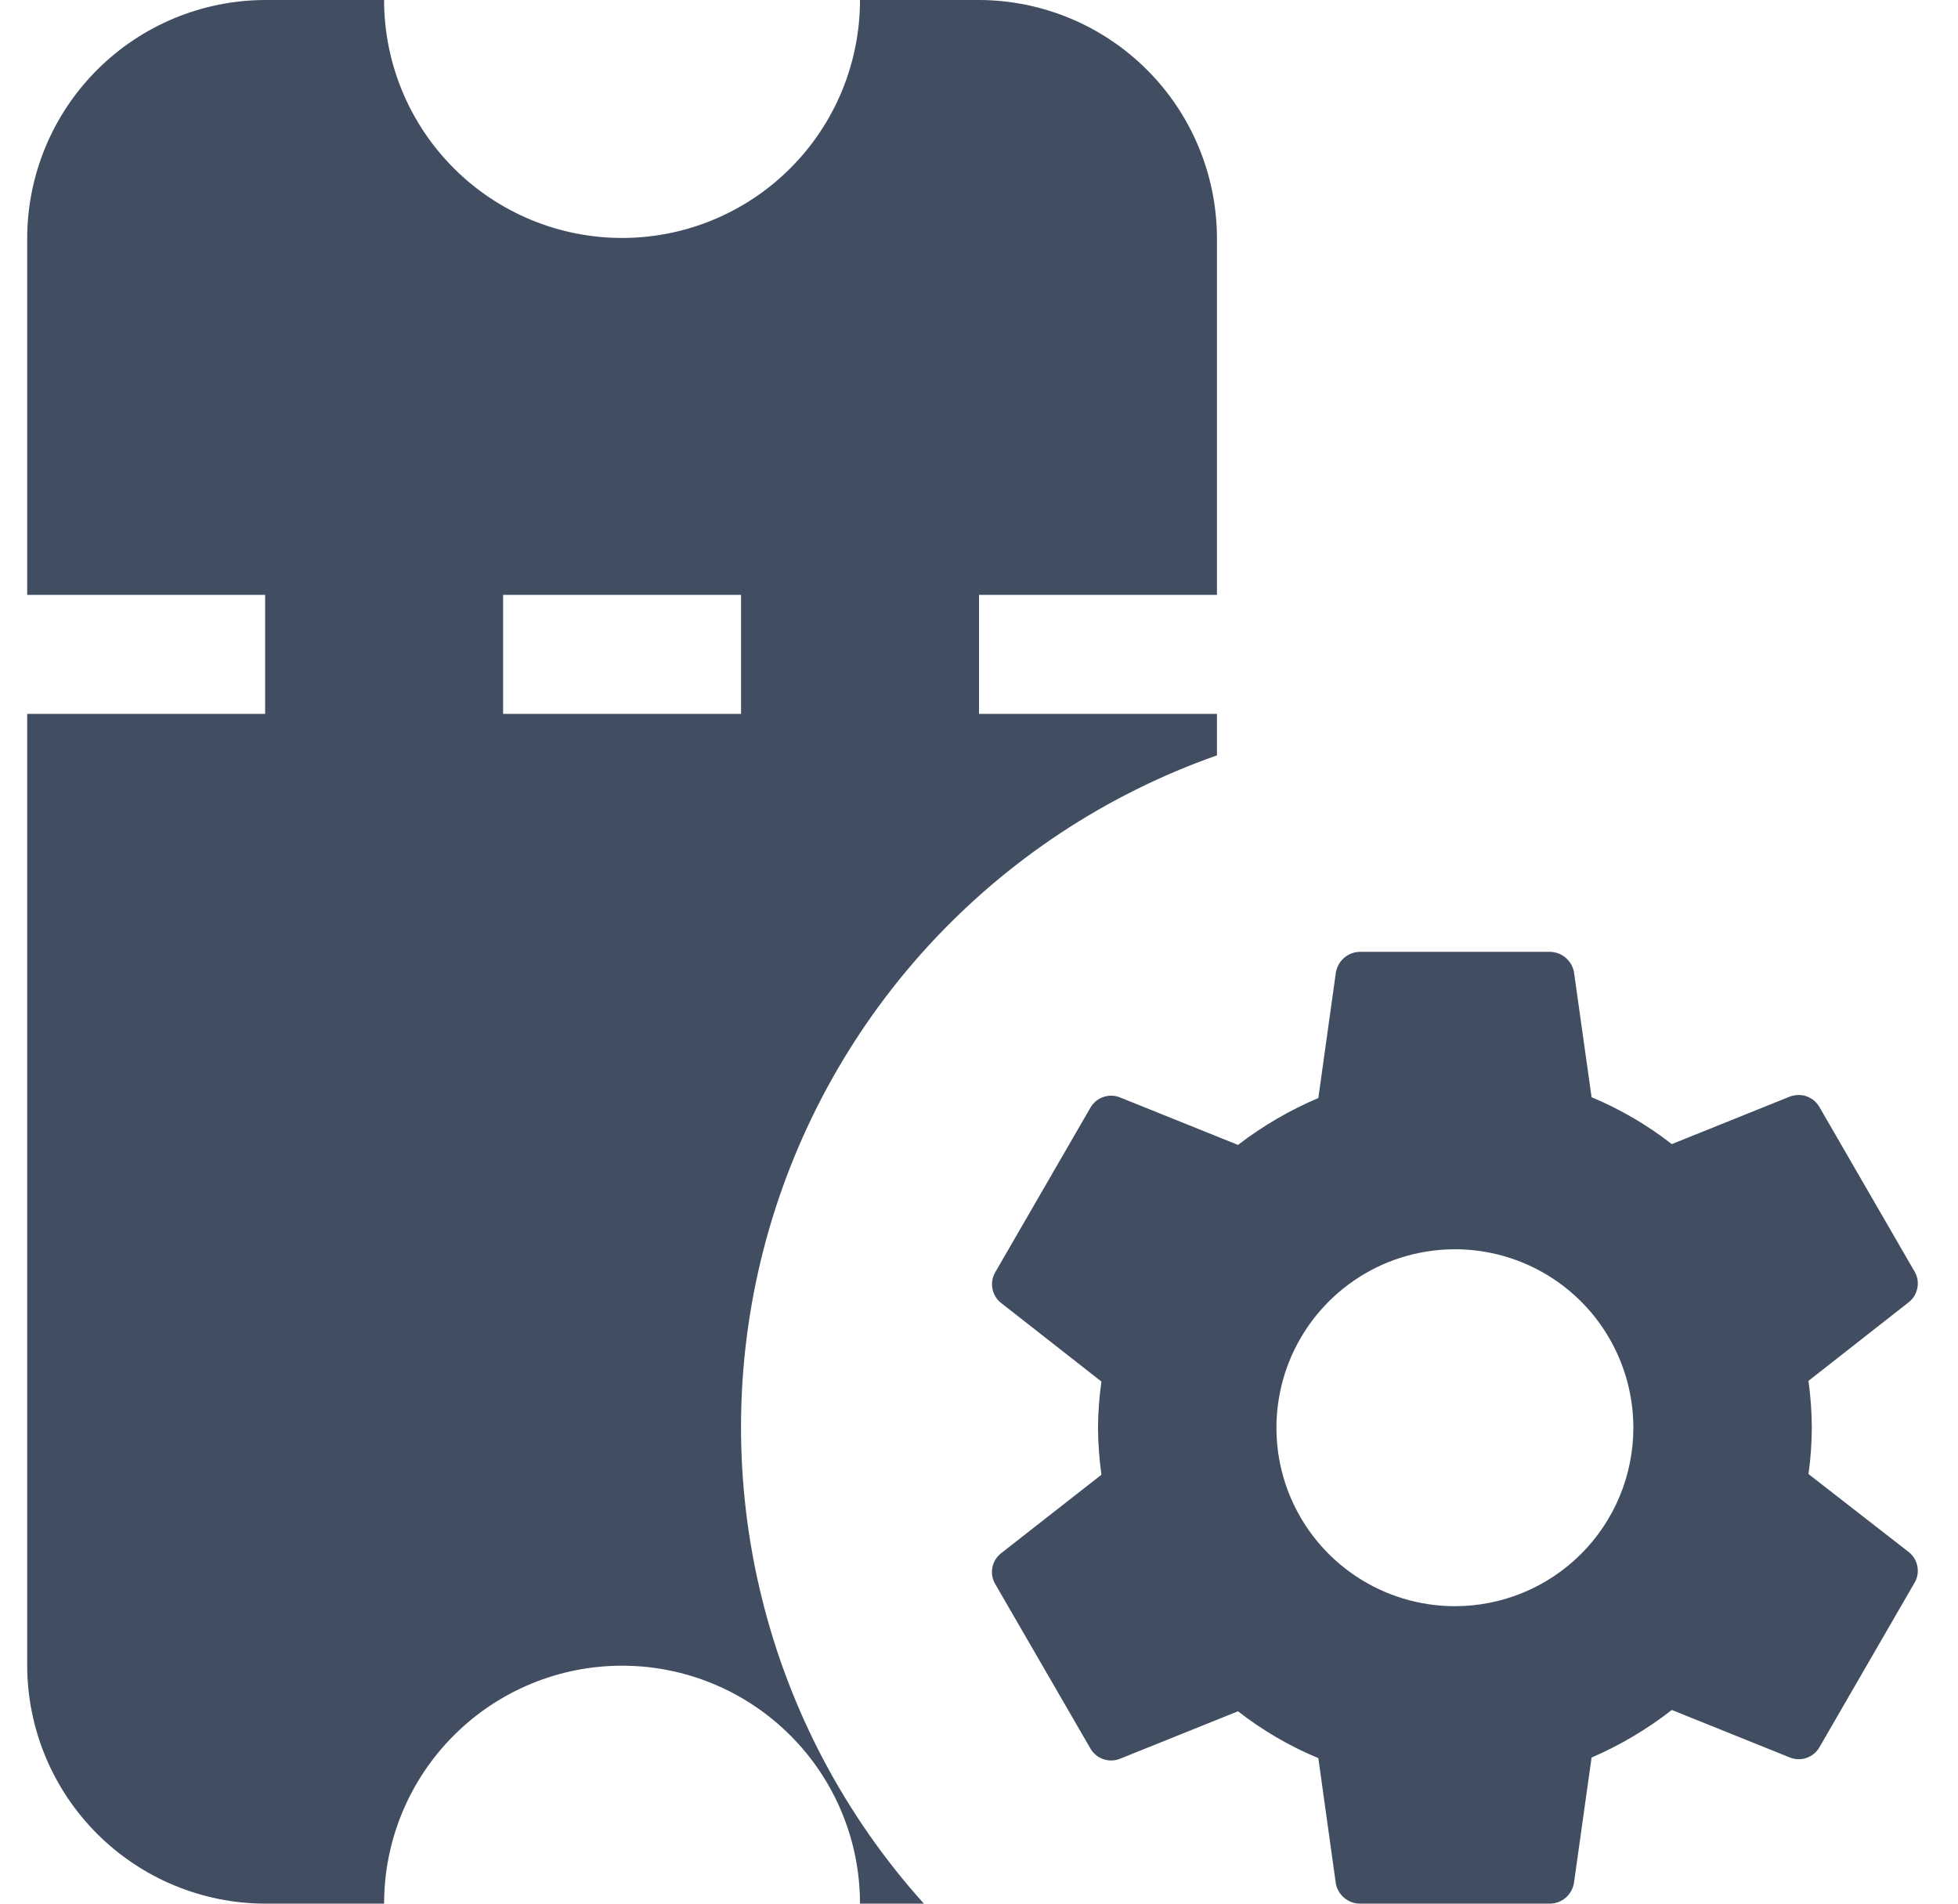 <svg width="36" height="35" viewBox="0 0 36 35" fill="none" xmlns="http://www.w3.org/2000/svg">
<g id="Group">
<g id="Vector">
<path d="M22.375 13.888V13.125H18V10.937H22.375V4.375C22.372 3.216 21.91 2.105 21.09 1.285C20.27 0.465 19.159 0.003 18 -0H15.812C15.812 1.16 15.352 2.273 14.531 3.093C13.711 3.914 12.598 4.375 11.438 4.375C10.277 4.375 9.164 3.914 8.344 3.093C7.523 2.273 7.062 1.16 7.062 -0H4.875C3.716 0.003 2.605 0.465 1.785 1.285C0.965 2.105 0.503 3.216 0.5 4.375V10.937H4.875V13.125H0.5V30.625C0.503 31.784 0.965 32.895 1.785 33.715C2.605 34.535 3.716 34.997 4.875 35H7.062C7.062 33.84 7.523 32.727 8.344 31.907C9.164 31.086 10.277 30.625 11.438 30.625C12.598 30.625 13.711 31.086 14.531 31.907C15.352 32.727 15.812 33.84 15.812 35H16.987C15.545 33.398 14.52 31.465 14.005 29.372C13.489 27.279 13.498 25.091 14.031 23.002C14.564 20.914 15.605 18.989 17.06 17.399C18.516 15.809 20.341 14.603 22.375 13.888ZM13.625 13.125H9.25V10.937H13.625V13.125Z" fill="#414E62"/>
<path d="M33.251 27.101C33.291 26.819 33.311 26.535 33.312 26.25C33.311 25.962 33.29 25.674 33.251 25.388L35.1 23.938C35.181 23.872 35.236 23.779 35.254 23.675C35.273 23.572 35.254 23.466 35.2 23.376L33.45 20.35C33.412 20.284 33.356 20.228 33.289 20.19C33.222 20.151 33.147 20.131 33.07 20.132C33.016 20.133 32.963 20.142 32.912 20.16L30.738 21.035C30.287 20.684 29.791 20.394 29.263 20.173L28.938 17.863C28.916 17.762 28.861 17.671 28.782 17.605C28.703 17.539 28.603 17.502 28.5 17.5H25C24.895 17.502 24.794 17.541 24.714 17.61C24.634 17.678 24.581 17.773 24.562 17.876L24.239 20.188C23.712 20.412 23.216 20.701 22.762 21.05L20.588 20.175C20.491 20.137 20.383 20.135 20.284 20.17C20.185 20.204 20.102 20.273 20.05 20.363L18.3 23.389C18.246 23.479 18.227 23.585 18.246 23.689C18.264 23.792 18.319 23.885 18.4 23.951L20.251 25.401C20.211 25.683 20.19 25.966 20.188 26.25C20.19 26.539 20.211 26.828 20.251 27.114L18.4 28.562C18.318 28.628 18.263 28.722 18.245 28.826C18.226 28.929 18.246 29.036 18.3 29.127L20.05 32.15C20.102 32.24 20.185 32.309 20.284 32.343C20.383 32.378 20.491 32.376 20.588 32.338L22.762 31.463C23.213 31.815 23.71 32.105 24.239 32.325L24.562 34.639C24.584 34.74 24.639 34.831 24.718 34.896C24.798 34.962 24.897 34.998 25 35H28.5C28.605 34.998 28.706 34.96 28.786 34.892C28.866 34.823 28.919 34.729 28.938 34.626L29.263 32.314C29.79 32.086 30.286 31.792 30.738 31.439L32.912 32.314C33.009 32.352 33.117 32.355 33.216 32.32C33.314 32.286 33.398 32.218 33.45 32.128L35.2 29.102C35.254 29.012 35.273 28.906 35.254 28.803C35.236 28.7 35.181 28.607 35.1 28.54L33.251 27.101ZM26.75 29.531C26.101 29.531 25.467 29.339 24.927 28.978C24.387 28.618 23.967 28.105 23.718 27.506C23.47 26.906 23.405 26.246 23.532 25.61C23.658 24.973 23.971 24.389 24.43 23.93C24.889 23.471 25.473 23.158 26.11 23.032C26.746 22.905 27.406 22.97 28.006 23.218C28.605 23.467 29.118 23.887 29.478 24.427C29.839 24.967 30.031 25.601 30.031 26.25C30.031 27.12 29.686 27.955 29.07 28.57C28.455 29.186 27.62 29.531 26.75 29.531Z" fill="#414E62"/>
</g>
</g>
</svg>
